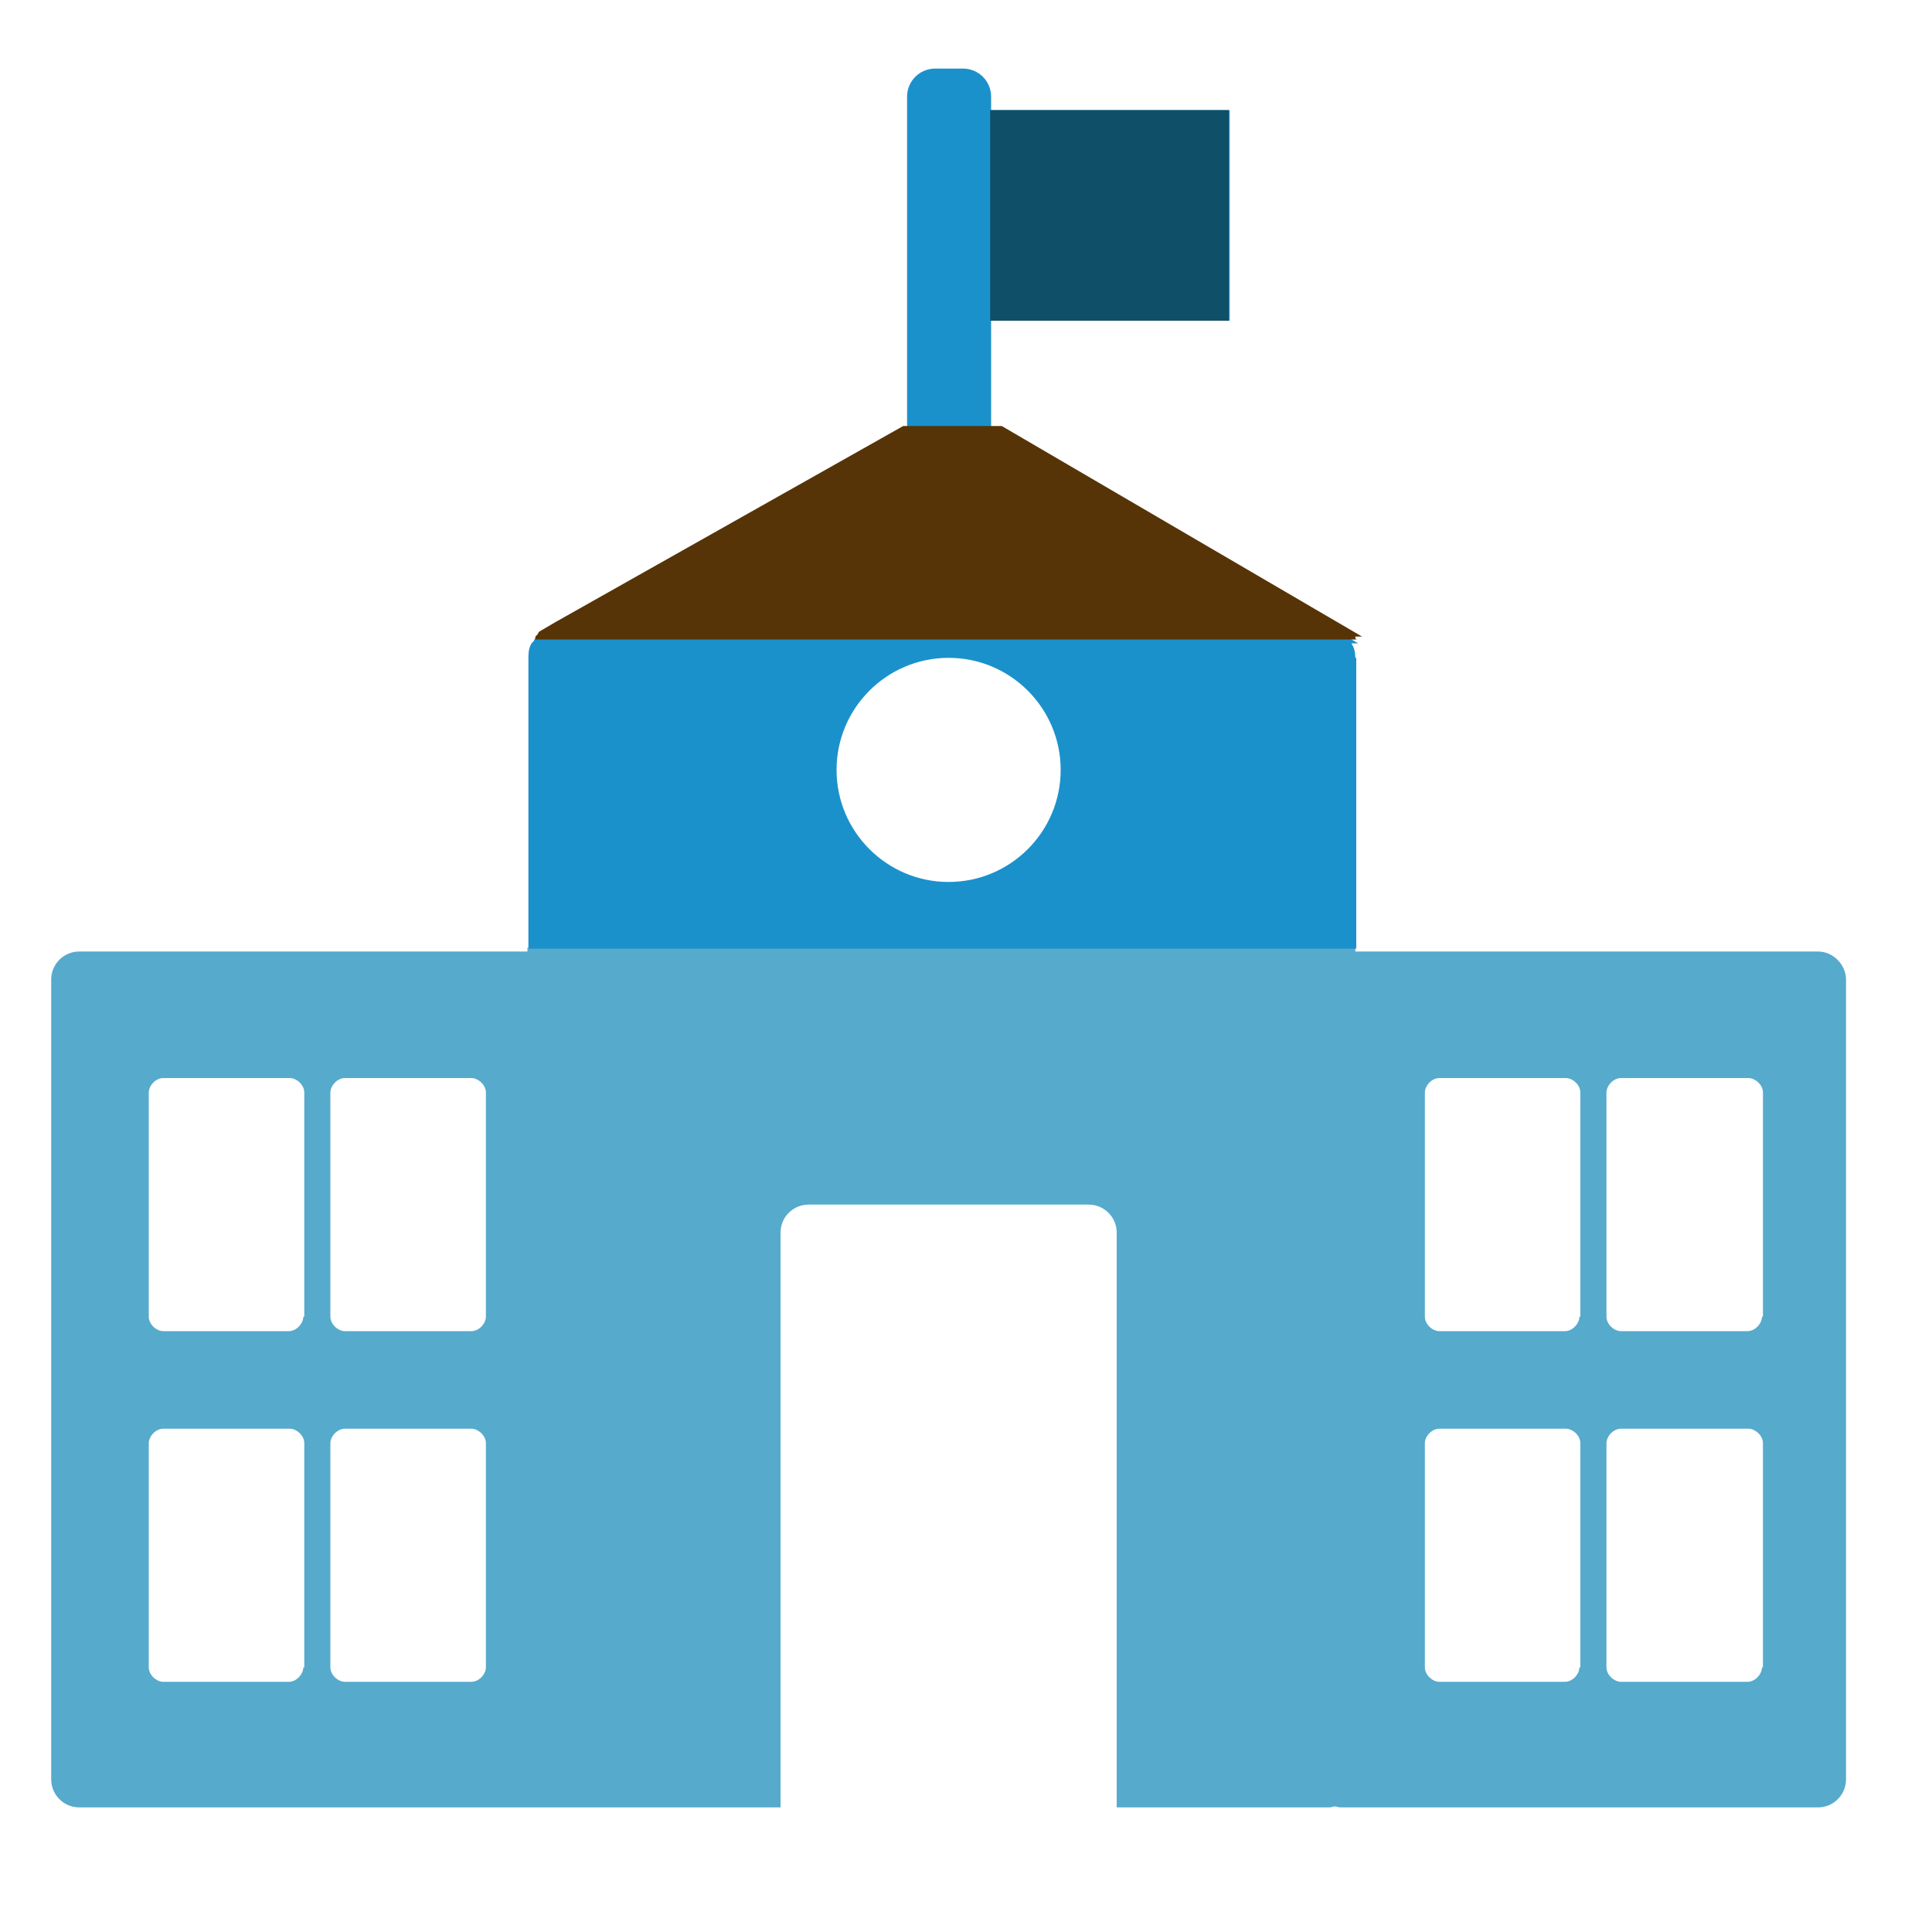 <?xml version="1.0" encoding="utf-8"?>
<!-- Generator: Adobe Illustrator 21.1.0, SVG Export Plug-In . SVG Version: 6.00 Build 0)  -->
<svg version="1.1" id="Layer_1" xmlns="http://www.w3.org/2000/svg" xmlns:xlink="http://www.w3.org/1999/xlink" x="0px" y="0px"
	 viewBox="0 0 200 200" style="enable-background:new 0 0 200 200;" xml:space="preserve">
<style type="text/css">
	.st0{fill:none;}
	.st1{fill:#045F8C;}
	.st2{fill:#56AACC;}
	.st3{fill:#1B91CC;}
	.st4{fill:#104F68;}
	.st5{fill:#563407;}
</style>
<path class="st0" d="M256.5,184h-9c-0.5,0-1,0.5-1,1v16c0,0.5,0.5,1,1,1h9c0.5,0,1-0.5,1-1v-16C257.5,184.5,257,184,256.5,184z"/>
<path class="st0" d="M269.5,209h-9c-0.5,0-1,0.5-1,1v16c0,0.5,0.5,1,1,1h9c0.5,0,1-0.5,1-1v-16C270.5,209.5,270,209,269.5,209z"/>
<path class="st0" d="M256.5,209h-9c-0.5,0-1,0.5-1,1v16c0,0.5,0.5,1,1,1h9c0.5,0,1-0.5,1-1v-16C257.5,209.5,257,209,256.5,209z"/>
<path class="st0" d="M269.5,184h-3h-6c-0.5,0-1,0.5-1,1v16c0,0.5,0.5,1,1,1h9c0.5,0,1-0.5,1-1v-4v-12C270.5,184.5,270,184,269.5,184
	z"/>
<path class="st0" d="M347.5,209h-9c-0.5,0-1,0.5-1,1v16c0,0.5,0.5,1,1,1h9c0.5,0,1-0.5,1-1v-16C348.5,209.5,348,209,347.5,209z"/>
<path class="st0" d="M360.5,209h-9c-0.5,0-1,0.5-1,1v16c0,0.5,0.5,1,1,1h9c0.5,0,1-0.5,1-1v-16C361.5,209.5,361,209,360.5,209z"/>
<path class="st0" d="M360.5,184h-9c-0.5,0-1,0.5-1,1v16c0,0.5,0.5,1,1,1h9c0.5,0,1-0.5,1-1v-16C361.5,184.5,361,184,360.5,184z"/>
<path class="st0" d="M347.5,184h-9c-0.5,0-1,0.5-1,1v16c0,0.5,0.5,1,1,1h9c0.5,0,1-0.5,1-1v-16C348.5,184.5,348,184,347.5,184z"/>
<g>
	<path class="st1" d="M59,72l1.7-1C60,71.1,59.4,71.5,59,72z"/>
</g>
<g>
	<path class="st1" d="M58.3,72.4h0.4c0.1-0.1,0.1-0.3,0.3-0.4L58.3,72.4z"/>
</g>
<g>
	<path class="st1" d="M100.4,55h2.9c1.6,0,2.9-1.3,2.9-2.9v-1.9l-4.4-2.5l-4.4,2.5v1.9C97.5,53.7,98.8,55,100.4,55z"/>
</g>
<g>
	<path class="st1" d="M62.6,110.2c0.7,0,1.5,0.7,1.5,1.5v-4.4c0-1.6-1.3-2.9-2.9-2.9h-2.9v5.8H62.6z"/>
</g>
<g>
	<path class="st1" d="M62.6,110.2h-4.4v26.1h4.4c0.7,0,1.5-0.7,1.5-1.5v-23.2C64.1,110.9,63.3,110.2,62.6,110.2z"/>
</g>
<path class="st0" d="M48.8,147.9H35.7c-0.7,0-1.5,0.7-1.5,1.5v23.2c0,0.7,0.7,1.5,1.5,1.5h13.1c0.7,0,1.5-0.7,1.5-1.5v-23.2
	C50.3,148.6,49.5,147.9,48.8,147.9z"/>
<path class="st0" d="M162.1,147.9H149c-0.7,0-1.5,0.7-1.5,1.5v23.2c0,0.7,0.7,1.5,1.5,1.5h13.1c0.7,0,1.5-0.7,1.5-1.5v-23.2
	C163.5,148.6,162.8,147.9,162.1,147.9z"/>
<path class="st0" d="M29.9,147.9H16.9c-0.7,0-1.5,0.7-1.5,1.5v23.2c0,0.7,0.7,1.5,1.5,1.5h13.1c0.7,0,1.5-0.7,1.5-1.5v-23.2
	C31.4,148.6,30.7,147.9,29.9,147.9z"/>
<path class="st0" d="M29.9,111.6H16.9c-0.7,0-1.5,0.7-1.5,1.5v23.2c0,0.7,0.7,1.5,1.5,1.5h13.1c0.7,0,1.5-0.7,1.5-1.5v-23.2
	C31.4,112.3,30.7,111.6,29.9,111.6z"/>
<path class="st0" d="M48.8,111.6h-4.4h-8.7c-0.7,0-1.5,0.7-1.5,1.5v23.2c0,0.7,0.7,1.5,1.5,1.5h13.1c0.7,0,1.5-0.7,1.5-1.5v-5.8
	v-17.4C50.3,112.3,49.5,111.6,48.8,111.6z"/>
<path class="st0" d="M181,111.6h-13.1c-0.7,0-1.5,0.7-1.5,1.5v23.2c0,0.7,0.7,1.5,1.5,1.5H181c0.7,0,1.5-0.7,1.5-1.5v-23.2
	C182.4,112.3,181.7,111.6,181,111.6z"/>
<path class="st0" d="M181,147.9h-13.1c-0.7,0-1.5,0.7-1.5,1.5v23.2c0,0.7,0.7,1.5,1.5,1.5H181c0.7,0,1.5-0.7,1.5-1.5v-23.2
	C182.4,148.6,181.7,147.9,181,147.9z"/>
<path class="st0" d="M162.1,111.6H149c-0.7,0-1.5,0.7-1.5,1.5v23.2c0,0.7,0.7,1.5,1.5,1.5h13.1c0.7,0,1.5-0.7,1.5-1.5v-23.2
	C163.5,112.3,162.8,111.6,162.1,111.6z"/>
<path class="st2" d="M188.2,98.5h-47.9v-0.4H54.6v0.4H8.2c-1.6,0-2.9,1.3-2.9,2.9v82.8c0,1.6,1.3,2.9,2.9,2.9h49.4h23.2v-59.5
	c0-1.6,1.3-2.9,2.9-2.9h29c1.6,0,2.9,1.3,2.9,2.9v59.5h21.8c0.3,0,0.4,0,0.7-0.1c0.3,0,0.4,0.1,0.7,0.1h49.4c1.6,0,2.9-1.3,2.9-2.9
	v-82.8C191.1,99.9,189.8,98.5,188.2,98.5z M31.4,172.6c0,0.7-0.7,1.5-1.5,1.5H16.9c-0.7,0-1.5-0.7-1.5-1.5v-23.2
	c0-0.7,0.7-1.5,1.5-1.5h13.1c0.7,0,1.5,0.7,1.5,1.5V172.6z M31.4,136.3c0,0.7-0.7,1.5-1.5,1.5H16.9c-0.7,0-1.5-0.7-1.5-1.5v-23.2
	c0-0.7,0.7-1.5,1.5-1.5h13.1c0.7,0,1.5,0.7,1.5,1.5V136.3z M50.3,172.6c0,0.7-0.7,1.5-1.5,1.5H35.7c-0.7,0-1.5-0.7-1.5-1.5v-23.2
	c0-0.7,0.7-1.5,1.5-1.5h13.1c0.7,0,1.5,0.7,1.5,1.5V172.6z M50.3,130.5v5.8c0,0.7-0.7,1.5-1.5,1.5H35.7c-0.7,0-1.5-0.7-1.5-1.5
	v-23.2c0-0.7,0.7-1.5,1.5-1.5h8.7h4.4c0.7,0,1.5,0.7,1.5,1.5V130.5z M163.5,172.6c0,0.7-0.7,1.5-1.5,1.5H149c-0.7,0-1.5-0.7-1.5-1.5
	v-23.2c0-0.7,0.7-1.5,1.5-1.5h13.1c0.7,0,1.5,0.7,1.5,1.5V172.6z M163.5,136.3c0,0.7-0.7,1.5-1.5,1.5H149c-0.7,0-1.5-0.7-1.5-1.5
	v-23.2c0-0.7,0.7-1.5,1.5-1.5h13.1c0.7,0,1.5,0.7,1.5,1.5V136.3z M182.4,172.6c0,0.7-0.7,1.5-1.5,1.5h-13.1c-0.7,0-1.5-0.7-1.5-1.5
	v-23.2c0-0.7,0.7-1.5,1.5-1.5H181c0.7,0,1.5,0.7,1.5,1.5V172.6z M182.4,136.3c0,0.7-0.7,1.5-1.5,1.5h-13.1c-0.7,0-1.5-0.7-1.5-1.5
	v-23.2c0-0.7,0.7-1.5,1.5-1.5H181c0.7,0,1.5,0.7,1.5,1.5V136.3z"/>
<path class="st3" d="M140.3,68.1c0-0.6-0.1-1-0.4-1.5h0.7l-38-22.2V33.2h24.7V11.4h-24.7V10c0-1.6-1.3-2.9-2.9-2.9h-2.9
	c-1.6,0-2.9,1.3-2.9,2.9v34.4L57.1,65.1l-1.7,1c-0.1,0.1-0.1,0.3-0.3,0.4c-0.3,0.4-0.4,0.9-0.4,1.5v30.2h85.7V68.1z M98.2,91.3
	c-6.4,0-11.6-5.2-11.6-11.6c0-6.4,5.2-11.6,11.6-11.6s11.6,5.2,11.6,11.6C109.8,86.1,104.6,91.3,98.2,91.3z"/>
<rect x="102.5" y="11.4" class="st4" width="24.7" height="21.8"/>
<path class="st5" d="M140.3,65.9h0.7l-37.3-21.8H93.5l-36,20.3l-1.7,1c-0.1,0.1-0.1,0.3-0.3,0.4c-0.1,0.1-0.1,0.3-0.1,0.4h85.1
	C140.3,66.2,140.3,66,140.3,65.9z"/>
</svg>
